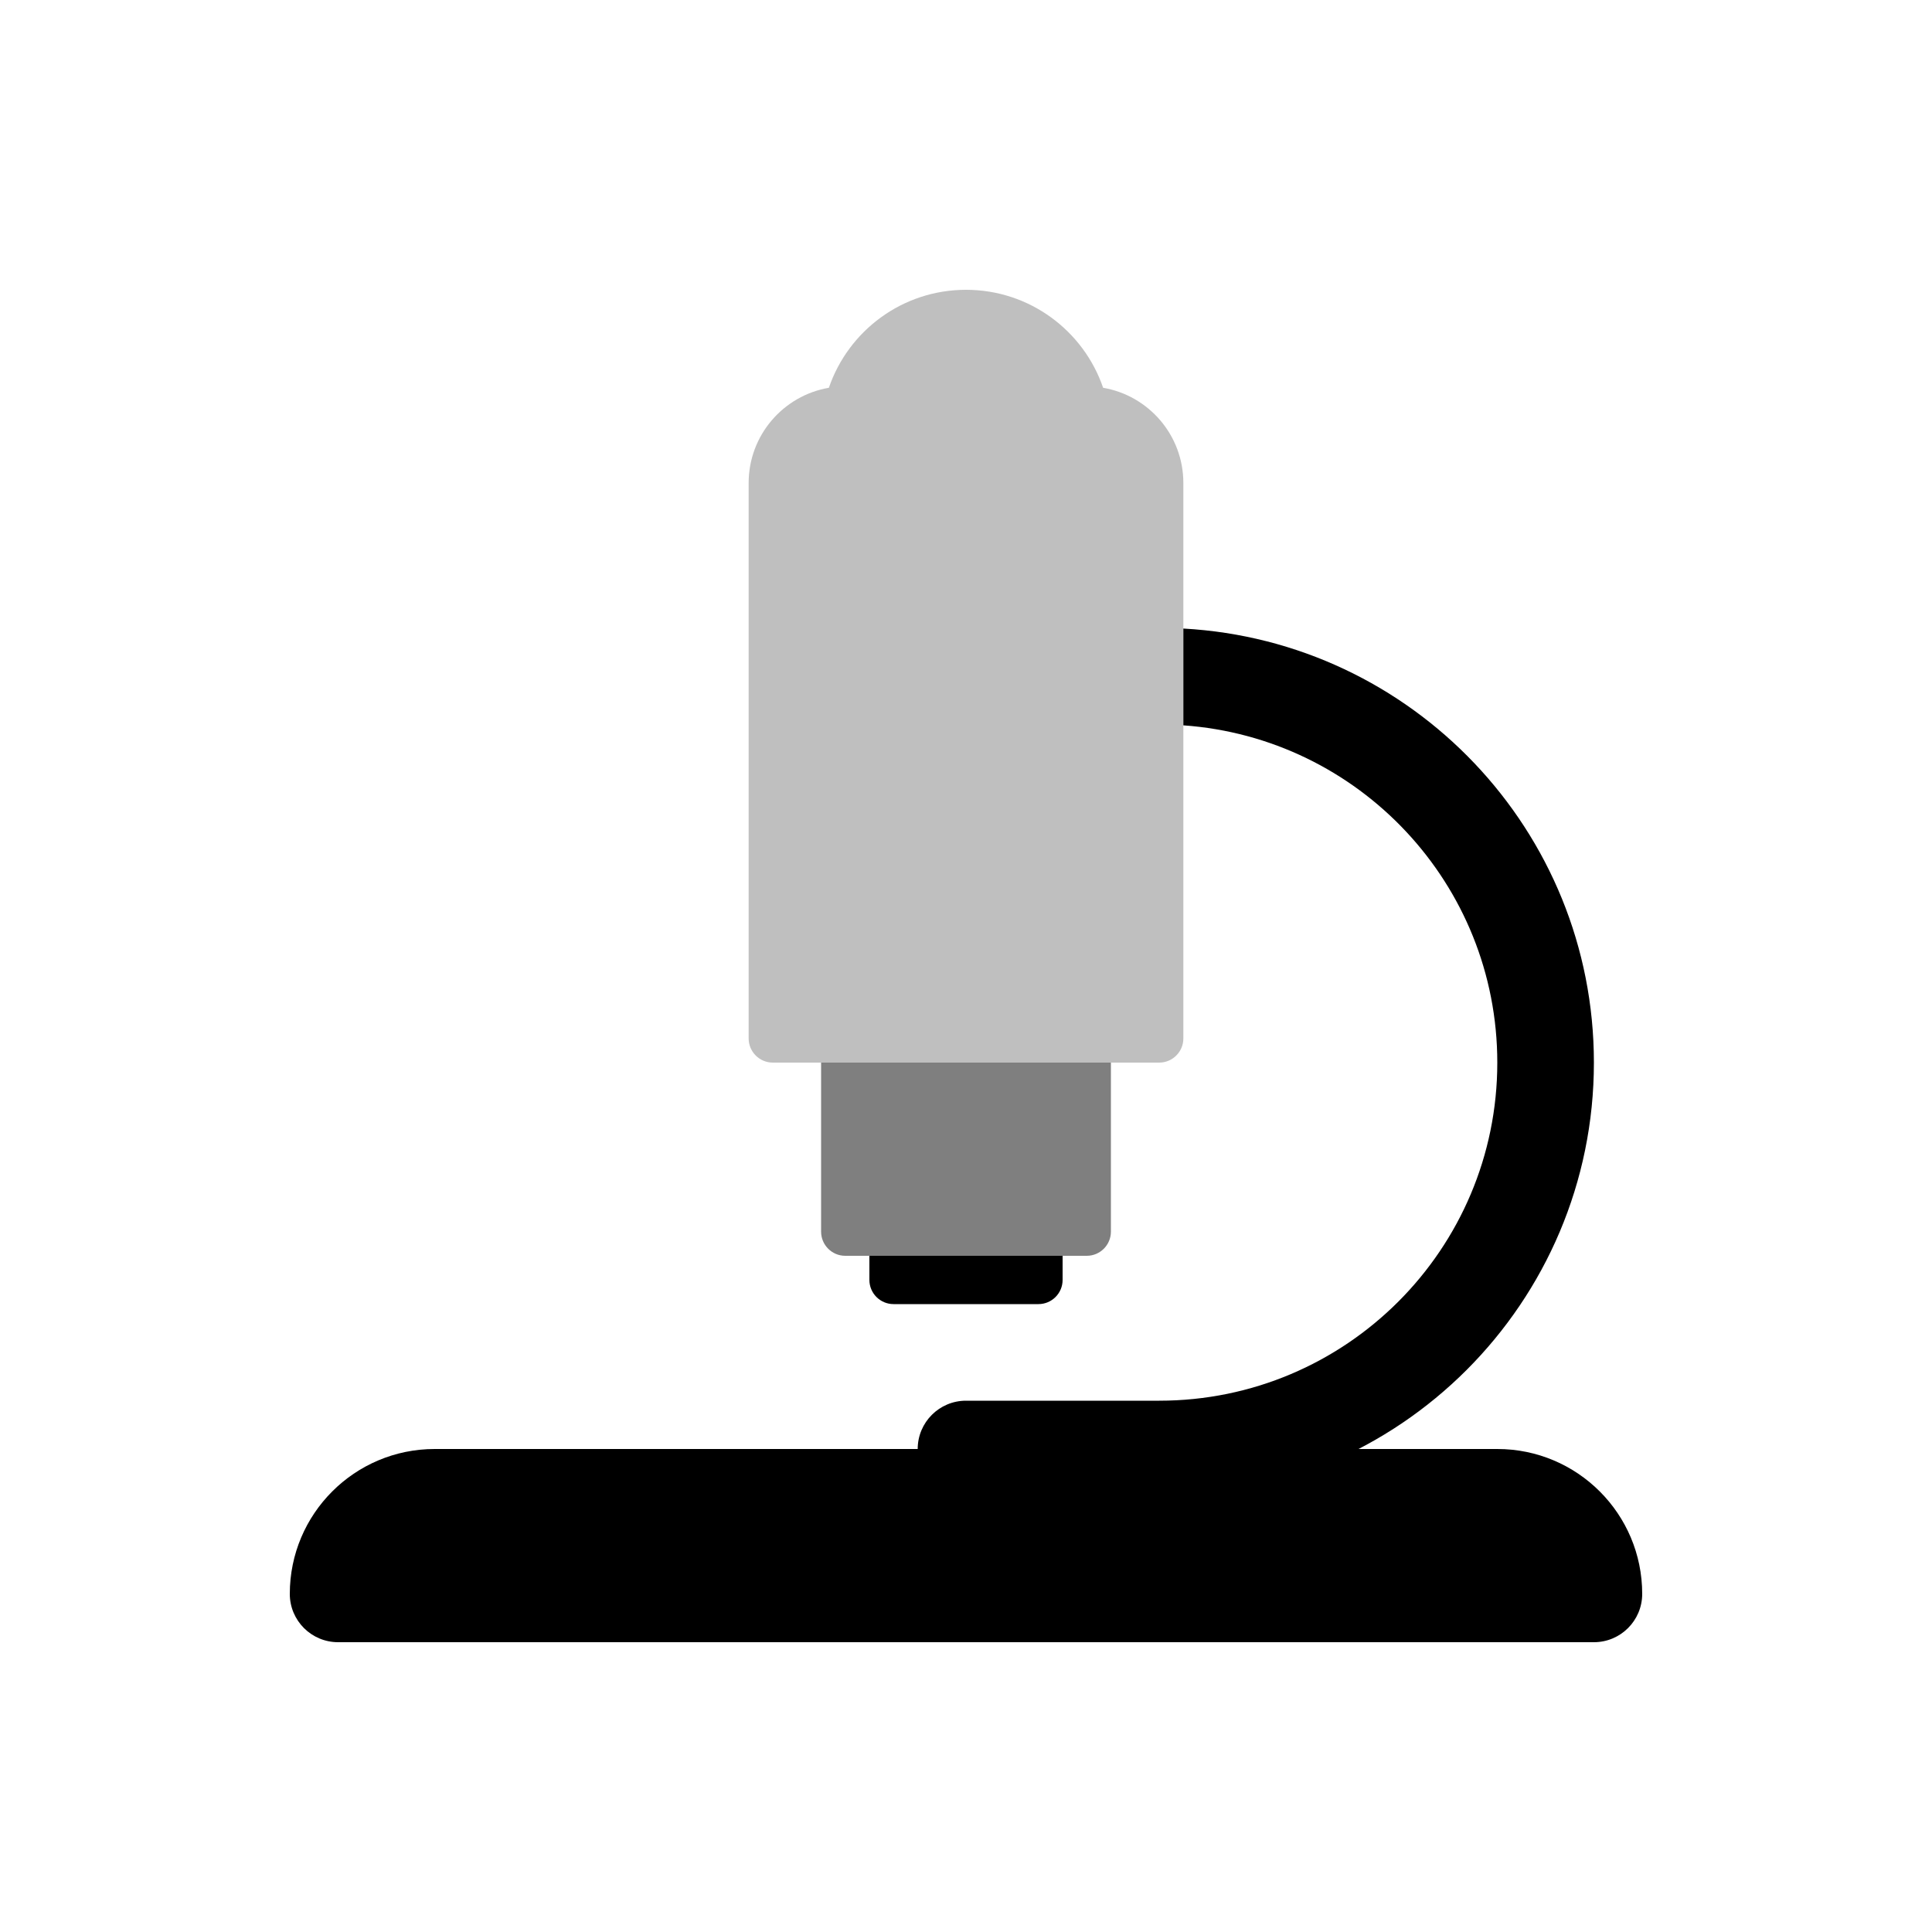 <svg viewBox="0 0 80 80" fill="none">
  <path d="M12 66C12 62.686 14.686 60 18 60H62C65.314 60 68 62.686 68 66C68 67.105 67.105 68 66 68H14C12.895 68 12 67.105 12 66Z" fill="currentColor" />
  <path opacity="0.25" fill-rule="evenodd" clip-rule="evenodd" d="M45.678 16.057C47.565 16.38 49 18.022 49 20V43C49 43.552 48.552 44 48 44H32C31.448 44 31 43.552 31 43V20C31 18.022 32.435 16.38 34.322 16.057C35.129 13.697 37.366 12 40 12C42.634 12 44.871 13.697 45.678 16.057Z" fill="currentColor" />
  <path opacity="0.5" d="M34 44H46V51C46 51.552 45.552 52 45 52H35C34.448 52 34 51.552 34 51V44Z" fill="currentColor" />
  <path d="M36 52H44V53C44 53.552 43.552 54 43 54H37C36.448 54 36 53.552 36 53V52Z" fill="currentColor" />
  <path fill-rule="evenodd" clip-rule="evenodd" d="M49 30.035C56.265 30.548 62 36.604 62 44C62 51.732 55.732 58 48 58H40C38.895 58 38 58.895 38 60C38 61.105 38.895 62 40 62H48C57.941 62 66 53.941 66 44C66 34.395 58.476 26.546 49 26.027V30.035Z" fill="currentColor" />
</svg>